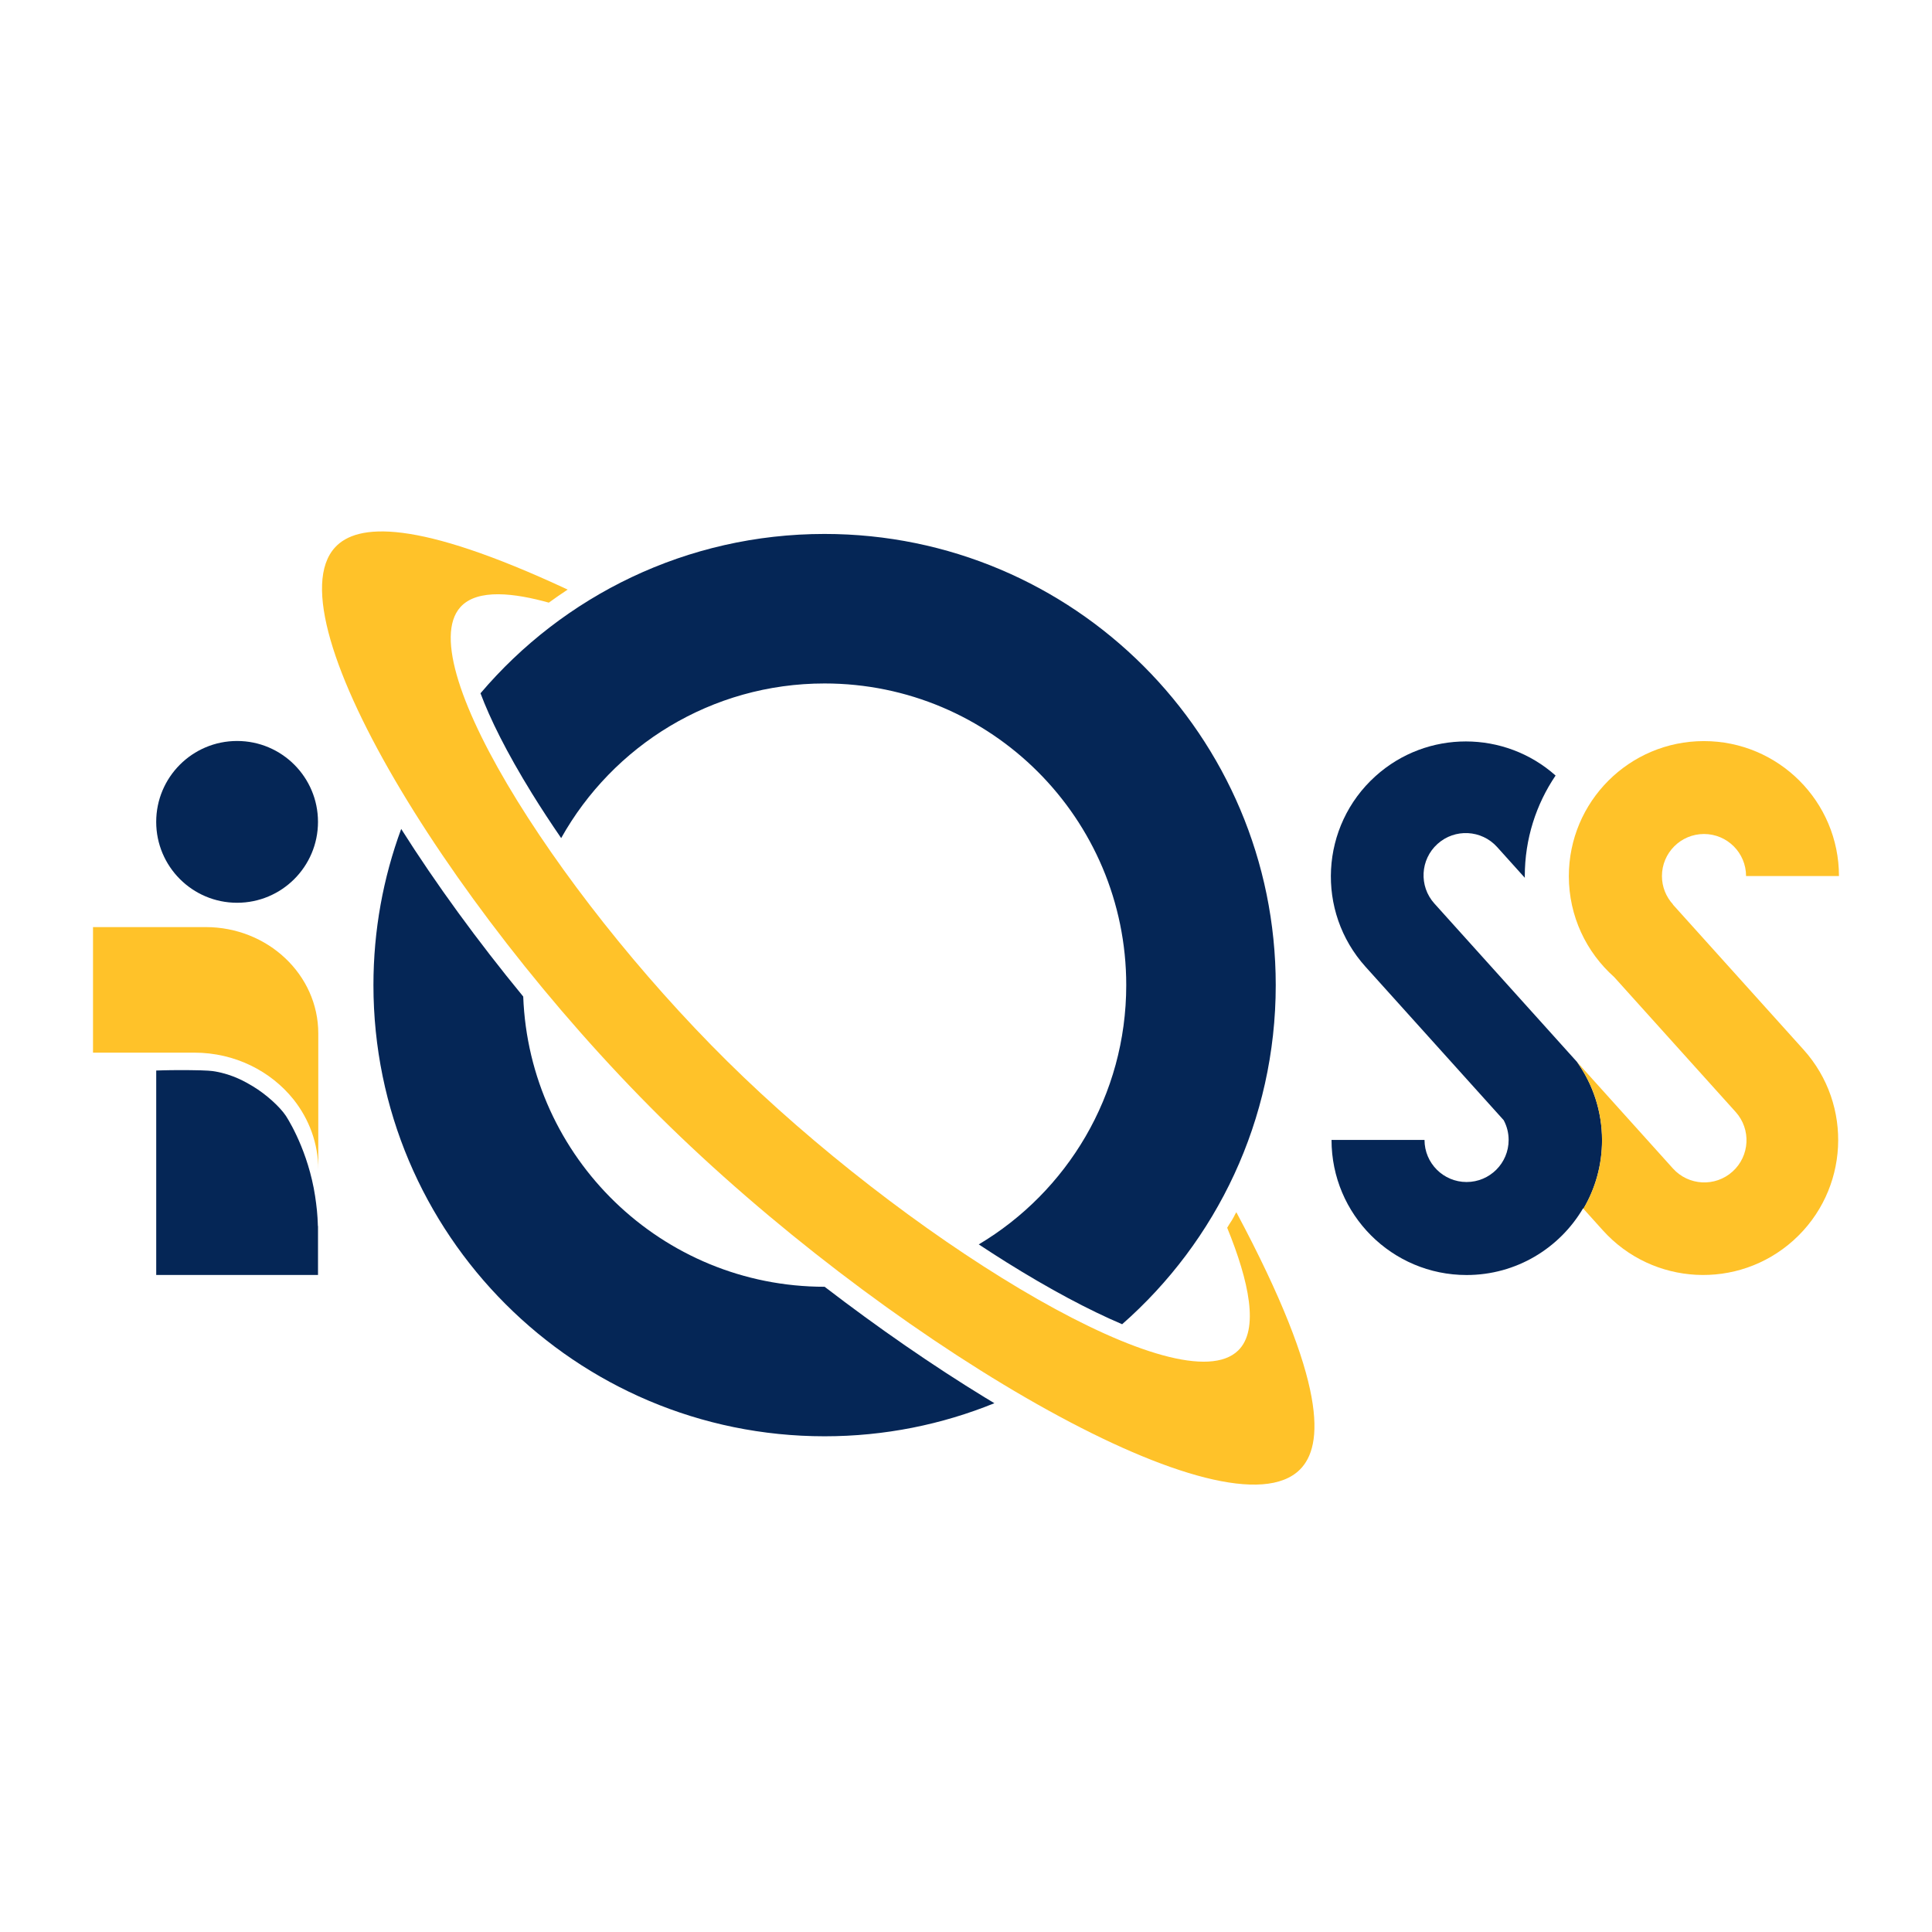 <svg xmlns="http://www.w3.org/2000/svg" id="Layer_1" data-name="Layer 1" viewBox="0 0 1000 1000"><defs><style> .cls-1 { fill: #ffc229; } .cls-2 { fill: #052656; } </style></defs><path class="cls-1" d="M639.93,627.42c-.2,.36-.41,.72-.62,1.08-.46,.93-.96,1.89-1.57,2.9-.46,.77-.92,1.48-1.38,2.15-.39,.65-.77,1.29-1.17,1.93,11.34,27.85,16.69,52.79,5.69,63.53-29.08,28.4-162.47-52.1-255.93-141.42-90.73-86.71-173.03-213.95-146.66-243.34,8.83-9.84,28.46-7.15,45.78-2.32,3.2-2.33,6.45-4.58,9.76-6.76-78.8-36.76-108.99-34.24-120.39-21.86-33.96,36.85,65.26,196.59,178.64,304.95,117.02,111.84,284.27,208.85,320.78,172.36,12.11-12.11,14.79-43.85-32.94-133.2Z"></path><g><path class="cls-2" d="M248.71,358.85c4.97,13.23,13.34,30.31,26.69,51.92,4.66,7.54,9.73,15.25,15.06,23.03,26.71-47.75,77.74-80.04,136.34-80.04,86.23,0,156.14,69.91,156.14,156.14,0,57.07-30.63,106.96-76.33,134.2,4.81,3.18,9.6,6.27,14.35,9.24,22.12,13.82,42.47,24.68,59.86,32.08,48.73-42.8,79.5-105.56,79.5-175.52,0-128.97-104.55-233.53-233.53-233.53-71.37,0-135.25,32.03-178.09,82.48Z"></path><path class="cls-2" d="M510.07,723.51c-27.4-16.74-55.75-36.37-83.25-57.48h-.01c-84.25,0-152.88-66.74-155.99-150.22-23.51-28.61-45.14-58.24-63.16-86.75-9.29,25.19-14.37,52.41-14.37,80.83,0,128.97,104.55,233.53,233.53,233.53,31.09,0,60.75-6.09,87.87-17.12-1.53-.92-3.06-1.84-4.6-2.79Z"></path></g><g><path class="cls-2" d="M819.38,625.41l.21,.23c6.12-10.4,9.63-22.51,9.63-35.44,0-15.1-4.79-29.08-12.93-40.51l-73.85-82.02c-8.08-8.97-7.35-22.79,1.62-30.86,8.97-8.08,22.79-7.35,30.86,1.62l14.33,15.92c0-.28-.02-.56-.02-.84,0-19.3,5.88-37.23,15.94-52.09-26.25-23.39-66.46-23.78-93.19,.29-28.68,25.83-31,70.02-5.17,98.7l71.5,79.4c1.63,3.05,2.56,6.53,2.56,10.23,0,12.03-9.75,21.77-21.77,21.77s-21.77-9.75-21.77-21.77h-48.13c0,38.61,31.3,69.91,69.91,69.91,25.7,0,48.14-13.87,60.29-34.53Z"></path><g><path class="cls-1" d="M865.91,468.23v-.14c-3.52-3.87-5.69-8.99-5.69-14.64,0-12.03,9.75-21.77,21.77-21.77s21.77,9.75,21.77,21.77h48.09c-.03-38.59-31.31-69.86-69.91-69.86s-69.91,31.3-69.91,69.91c0,20.76,9.06,39.4,23.44,52.2l62.9,69.85c8.08,8.97,7.35,22.79-1.62,30.86-8.97,8.08-22.79,7.35-30.86-1.62l-49.63-55.12c8.14,11.44,12.94,25.42,12.94,40.53,0,12.93-3.52,25.04-9.64,35.44l10.06,11.17c25.83,28.68,70.02,31,98.7,5.17h0c28.68-25.83,31-70.02,5.17-98.7l-67.58-75.06Z"></path><path class="cls-1" d="M689.16,590.03h0s0,.07,0,.11c0-.04,0-.07,0-.11Z"></path></g></g><g><circle class="cls-2" cx="122.72" cy="425.4" r="41.87"></circle><path class="cls-1" d="M164.74,534.9v70.51c0-13.61-4.76-26.13-12.72-36.22-11.77-14.77-30.41-24.34-51.43-24.34H48.14v-64.99h58.3c32.18,0,58.3,24.66,58.3,55.03Z"></path><path class="cls-2" d="M162.36,614.83c-4.36-22.42-14.46-37.37-14.46-37.38-3.07-4.58-10.18-11.09-17.09-15.22-3.66-2.19-10.17-6.02-19.41-7.64-1.73-.3-3.86-.58-12.89-.68-1.63-.02-3.13-.02-4.52-.02-1,0-1.93,0-2.83,.01-.18,0-.37,0-.55,0-.85,0-1.65,.02-2.41,.03-.13,0-.25,0-.37,0-.69,.01-1.35,.03-1.97,.04-.1,0-.2,0-.3,0-.68,.02-1.33,.03-1.94,.05-.19,0-.39,.01-.58,.02-.47,.01-.94,.03-1.38,.04-.27,0-.54,.02-.8,.02v105.82h83.74v-25.22c-.17,0,0-2.41-.55-8.14,0,0-.58-6.02-1.69-11.75Z"></path></g></svg>